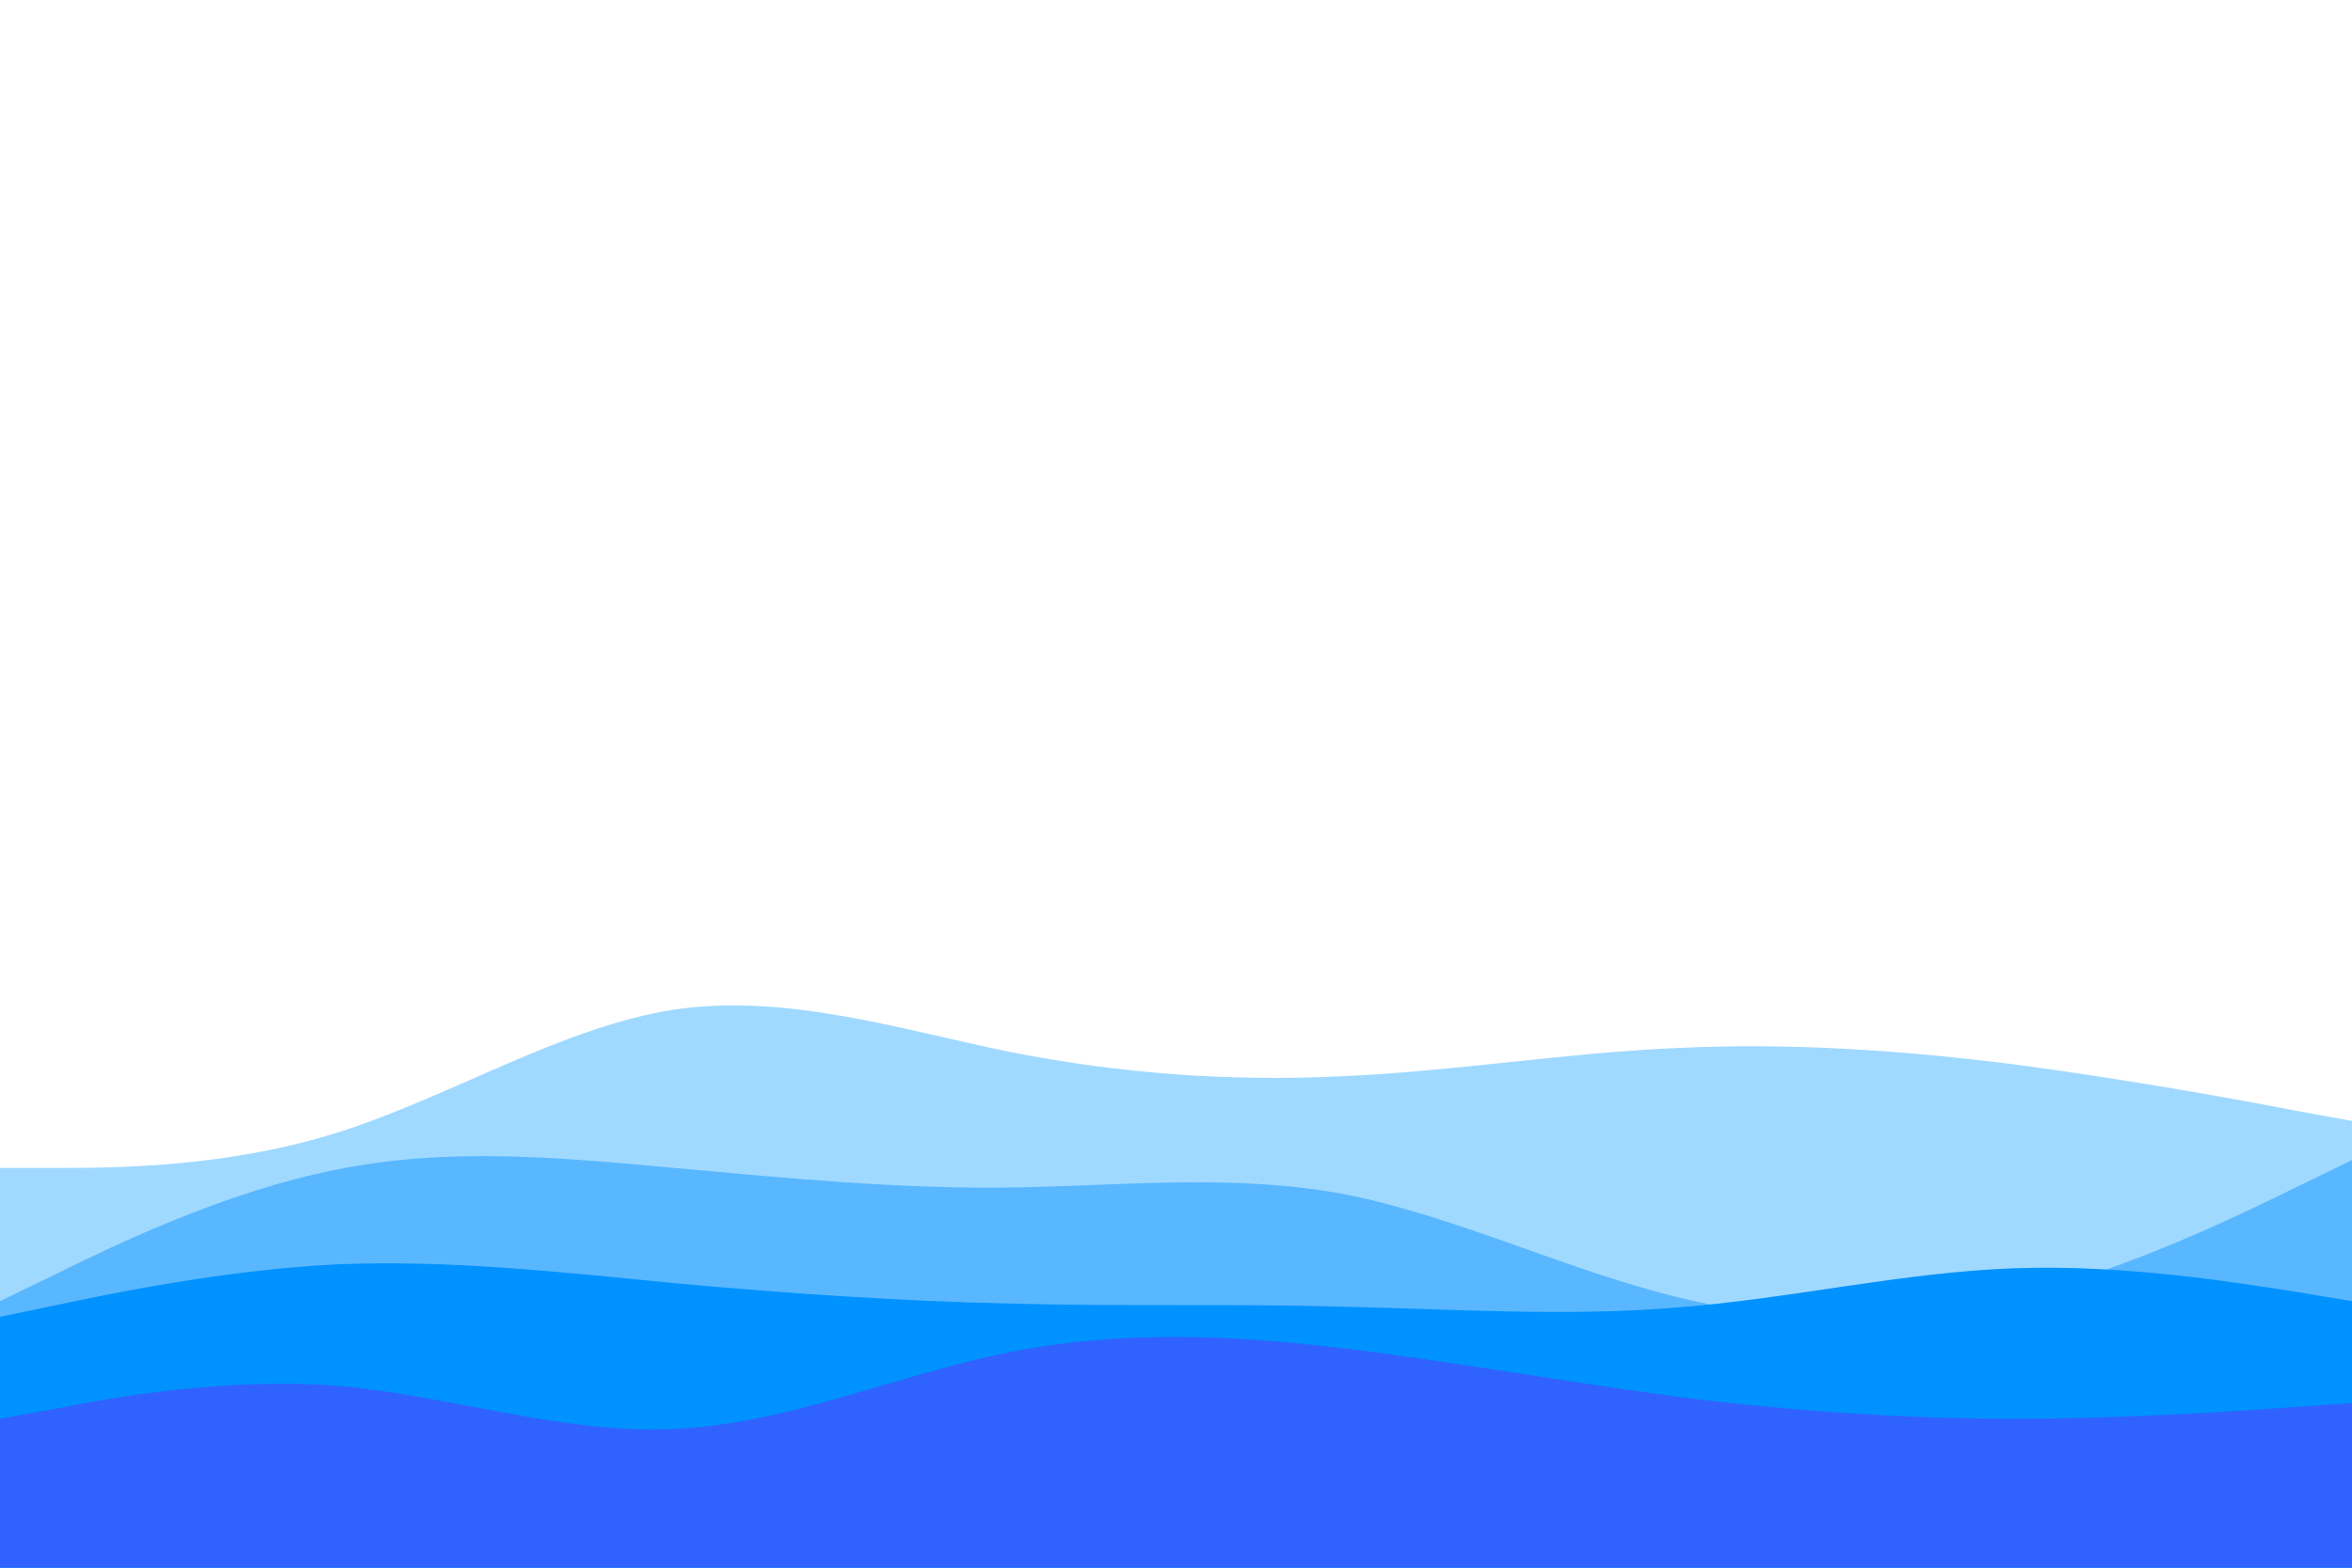 <svg id="visual" viewBox="0 0 300 200" width="300" height="200" xmlns="http://www.w3.org/2000/svg" xmlns:xlink="http://www.w3.org/1999/xlink" version="1.1"><path d="M0 149L7.2 149C14.3 149 28.7 149 43 144.5C57.3 140 71.7 131 86 128.8C100.3 126.7 114.7 131.3 128.8 134.2C143 137 157 138 171.2 137.3C185.3 136.7 199.7 134.3 214 133.7C228.3 133 242.7 134 257 135.8C271.3 137.7 285.7 140.3 292.8 141.7L300 143L300 201L292.8 201C285.7 201 271.3 201 257 201C242.7 201 228.3 201 214 201C199.7 201 185.3 201 171.2 201C157 201 143 201 128.8 201C114.7 201 100.3 201 86 201C71.7 201 57.3 201 43 201C28.7 201 14.3 201 7.2 201L0 201Z" fill="#a0d9ff"></path><path d="M0 166L7.2 162.5C14.3 159 28.7 152 43 149.2C57.3 146.3 71.7 147.7 86 149C100.3 150.3 114.7 151.7 128.8 151.5C143 151.3 157 149.7 171.2 152.3C185.3 155 199.7 162 214 165.5C228.3 169 242.7 169 257 165.5C271.3 162 285.7 155 292.8 151.5L300 148L300 201L292.8 201C285.7 201 271.3 201 257 201C242.7 201 228.3 201 214 201C199.7 201 185.3 201 171.2 201C157 201 143 201 128.8 201C114.7 201 100.3 201 86 201C71.7 201 57.3 201 43 201C28.7 201 14.3 201 7.2 201L0 201Z" fill="#59b7ff"></path><path d="M0 168L7.2 166.5C14.3 165 28.7 162 43 161.3C57.3 160.7 71.7 162.3 86 163.7C100.3 165 114.7 166 128.8 166.3C143 166.7 157 166.3 171.2 166.7C185.3 167 199.7 168 214 166.8C228.3 165.7 242.7 162.3 257 161.8C271.3 161.3 285.7 163.7 292.8 164.8L300 166L300 201L292.8 201C285.7 201 271.3 201 257 201C242.7 201 228.3 201 214 201C199.7 201 185.3 201 171.2 201C157 201 143 201 128.8 201C114.7 201 100.3 201 86 201C71.7 201 57.3 201 43 201C28.7 201 14.3 201 7.2 201L0 201Z" fill="#0092ff"></path><path d="M0 181L7.2 179.7C14.3 178.3 28.7 175.7 43 176.8C57.3 178 71.7 183 86 182.3C100.3 181.7 114.7 175.3 128.8 172.5C143 169.7 157 170.3 171.2 172C185.3 173.7 199.7 176.3 214 178.2C228.3 180 242.7 181 257 181C271.3 181 285.7 180 292.8 179.5L300 179L300 201L292.8 201C285.7 201 271.3 201 257 201C242.7 201 228.3 201 214 201C199.7 201 185.3 201 171.2 201C157 201 143 201 128.8 201C114.7 201 100.3 201 86 201C71.7 201 57.3 201 43 201C28.7 201 14.3 201 7.2 201L0 201Z" fill="#3062ff"></path></svg>